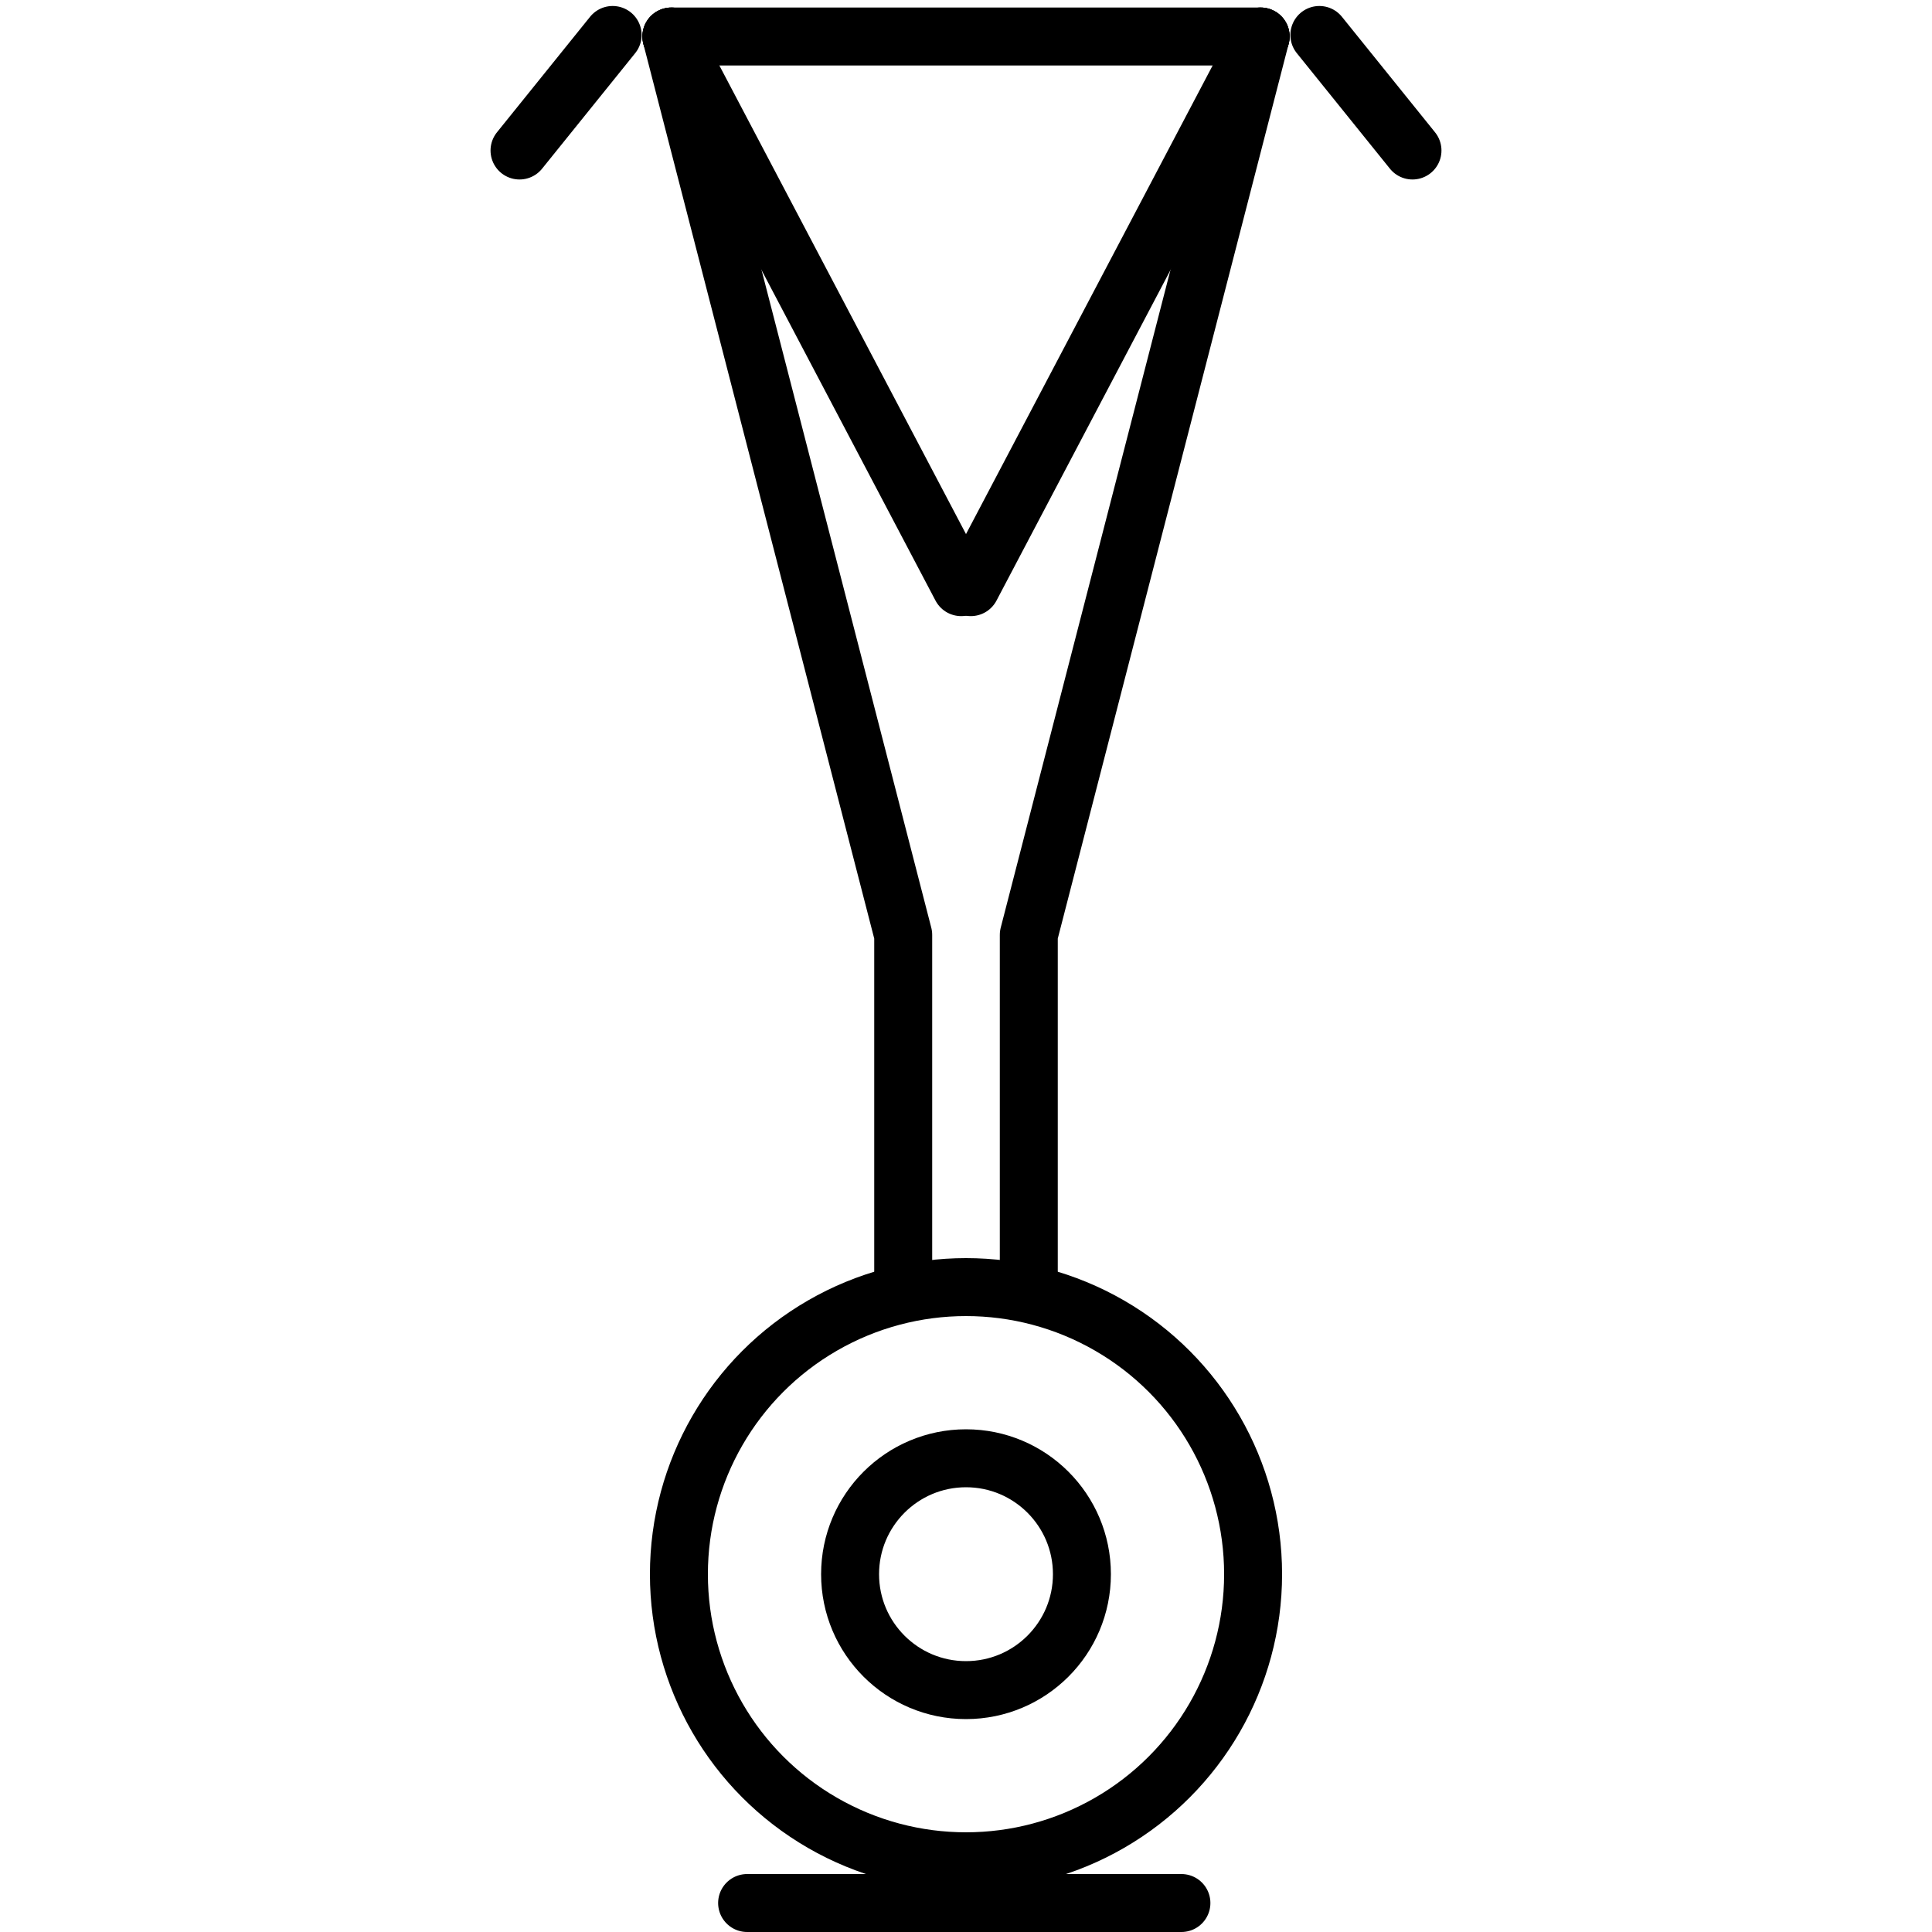 <svg id="Layer_1" data-name="Layer 1" xmlns="http://www.w3.org/2000/svg" viewBox="0 0 100 100">
    <g id="Layer_1-2" data-name="Layer 1">
        <circle cx="50" cy="81.48" r="14.86" fill="none" stroke="#000" stroke-linecap="round" stroke-linejoin="round" stroke-width="3"/>
        <circle cx="50" cy="81.48" r="6" fill="none" stroke="#000" stroke-linecap="round" stroke-linejoin="round" stroke-width="3"/>
        <line x1="38.67" y1="98.5" x2="61.15" y2="98.5" fill="none" stroke="#000" stroke-linecap="round" stroke-linejoin="round" stroke-width="3"/>
        <polyline points="53.25 66.27 53.25 48.39 65.25 1.89" fill="none" stroke="#000" stroke-linecap="round" stroke-linejoin="round" stroke-width="3"/>
        <polyline points="46.75 66.27 46.75 48.39 34.75 1.89" fill="none" stroke="#000" stroke-linecap="round" stroke-linejoin="round" stroke-width="3"/>
        <line x1="50.25" y1="30.39" x2="65.25" y2="1.89" fill="none" stroke="#000" stroke-linecap="round" stroke-linejoin="round" stroke-width="3"/>
        <line x1="49.75" y1="30.39" x2="34.75" y2="1.89" fill="none" stroke="#000" stroke-linecap="round" stroke-linejoin="round" stroke-width="3"/>
        <line x1="34.75" y1="1.89" x2="65.25" y2="1.89" fill="none" stroke="#000" stroke-linecap="round" stroke-linejoin="round" stroke-width="3"/>
        <line x1="68.29" y1="1.81" x2="73.11" y2="7.79" fill="none" stroke="#000" stroke-linecap="round" stroke-linejoin="round" stroke-width="3"/>
        <line x1="31.71" y1="1.81" x2="26.89" y2="7.79" fill="none" stroke="#000" stroke-linecap="round" stroke-linejoin="round" stroke-width="3"/>
    </g>
</svg>
